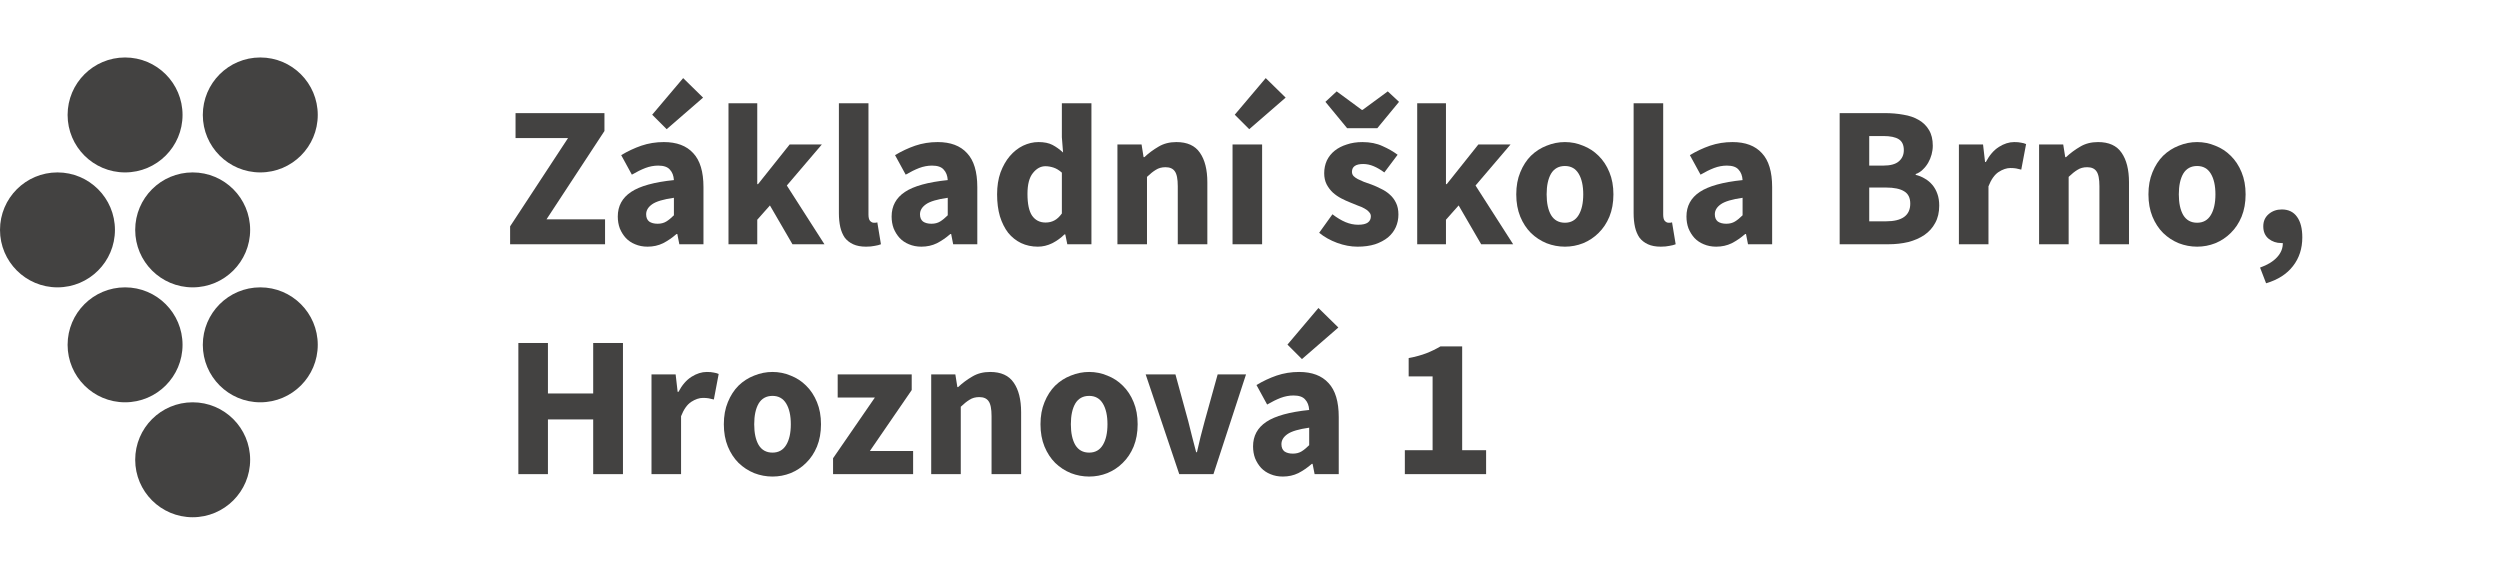 <?xml version="1.0" encoding="UTF-8" standalone="no"?>
<svg xmlns:rdf="http://www.w3.org/1999/02/22-rdf-syntax-ns#" xmlns="http://www.w3.org/2000/svg" focusable="false" height="40px" width="174px" version="1.1" preserveAspectRatio="xMidYMid meet" xmlns:cc="http://creativecommons.org/ns#" xmlns:dc="http://purl.org/dc/elements/1.1/" viewBox="0 0 174 40">
	<g fill="#434241">
		<circle cy="8" cx="8.705" r="4"/>
		<circle cy="8" cx="18.116" r="4"/>
		<circle cy="16" cx="4" r="4"/>
		<circle cy="16" cx="13.41" r="4"/>
		<circle cy="24" cx="8.705" r="4"/>
		<circle cy="24" cx="18.116" r="4"/>
		<circle cy="32" cx="13.41" r="4"/>
		<path d="m35.504 17v-1.246l4.032-6.146h-3.654v-1.736h6.188v1.246l-4.032 6.146h4.074v1.736h-6.608z"/>
		<path d="m45.07 17.168q-.476 0-.868-.168-.378-.154-.644-.434-.266-.294-.42-.672-.14-.378-.14-.826 0-1.092.924-1.708t2.982-.826q-.028-.462-.28-.728-.238-.28-.812-.28-.448 0-.896.168-.434.168-.938.462l-.742-1.358q.672-.406 1.4-.658.742-.252 1.568-.252 1.344 0 2.044.77.714.756.714 2.366v3.976h-1.68l-.14-.714h-.056q-.448.392-.938.644-.49.238-1.078.238zm.7-1.596q.35 0 .602-.154t.532-.434v-1.218q-1.092.154-1.512.448t-.42.7q0 .336.21.504.224.154.588.154zm.63-6.58-1.008-1.008 2.156-2.548 1.386 1.358-2.534 2.198z"/>
		<path d="m50.703 17v-9.814h2.002v5.628h.056l2.198-2.758h2.24l-2.436 2.856 2.618 4.088h-2.226l-1.568-2.702-.882.994v1.708h-2.002z"/>
		<path d="m60.277 17.168q-.532 0-0.896-.168t-.588-.462q-.21-.308-.308-.728-.098-.434-.098-.966v-7.658h2.058v7.742q0 .322 0.112.448 0.126.126.252.126.07 0 0.112 0 .056 0 .14-.028l.252 1.526q-.168.07-.434.112-.252.056-.602.056z"/>
		<path d="m64.129 17.168q-.476 0-.868-.168-.378-.154-.644-.434-.266-.294-.42-.672-.14-.378-.14-.826 0-1.092.924-1.708t2.982-.826q-.028-.462-.28-.728-.238-.28-.812-.28-.448 0-.896.168-.434.168-.938.462l-.742-1.358q.672-.406 1.4-.658.742-.252 1.568-.252 1.344 0 2.044.77.714.756.714 2.366v3.976h-1.68l-.14-.714h-.056q-.448.392-.938.644-.49.238-1.078.238zm.7-1.596q.35 0 .602-.154t.532-.434v-1.218q-1.092.154-1.512.448t-.42.7q0 .336.21.504.224.154.588.154z"/>
		<path d="m72.24 17.168q-0.644 0-1.176-.252-.518-.252-.896-.714-0.364-.476-.574-1.148-.196-.672-.196-1.526t.238-1.526q.252-.672 0.644-1.134 0.406-.476 0.924-.728 0.532-.252 1.078-.252 0.588 0 0.966.196t0.742.532l-.084-1.064v-2.366h2.058v9.814h-1.68l-.14-.686h-.056q-0.364.364-.854.616-0.49.238-.994.238zm.532-1.68q0.336 0 .602-.14.28-.14.532-.49v-2.842q-0.28-.252-.574-.35t-.574-.098q-0.49 0-0.868.476-.378.462-.378 1.456 0 1.036.322 1.512.336.476 0.938.476z"/>
		<path d="m77.773 17v-6.944h1.68l.14.882h.056q.448-.42.98-.728.532-.322 1.246-.322 1.134 0 1.638.742.518.742.518 2.058v4.312h-2.058v-4.046q0-.756-.21-1.036-.196-.28-.644-.28-.392 0-.672.182-.28.168-.616.49v4.69h-2.058z"/>
		<path d="m85.785 17v-6.944h2.058v6.944h-2.058zm1.162-8.008-1.008-1.008 2.156-2.548 1.386 1.358-2.534 2.198z"/>
		<path d="m94.474 17.168q-.686 0-1.414-.266-.714-.266-1.246-.7l.924-1.288q.476.364.91.546t.882.182q.462 0 .672-.154t.21-.434q0-.168-.126-.294-.112-.14-.322-.252-.196-.112-.448-.196-.252-.098-.518-.21-.322-.126-.644-.294t-.588-.406q-.266-.252-.434-.574-.168-.336-.168-.77 0-.476.182-.882.196-.406.546-.686t.84-.434q.49-.168 1.092-.168.798 0 1.4.28.602.266 1.05.602l-.924 1.232q-.378-.28-.742-.434t-.728-.154q-.784 0-.784.546 0 .168.112.294.112.112.294.21.196.098.434.196.252.084.518.182.336.126.658.294.336.154.602.392.28.238.448.588.168.336.168.812t-.182.882-.546.714q-.364.294-.896.476-.532.168-1.232.168zm-.714-8.246-1.512-1.834.784-.728 1.75 1.288h.056l1.75-1.288.784.728-1.512 1.834h-2.1z"/>
		<path d="m98.637 17v-9.814h2.002v5.628h.056l2.198-2.758h2.24l-2.436 2.856 2.618 4.088h-2.226l-1.568-2.702-.882.994v1.708h-2.002z"/>
		<path d="m108.92 17.168q-.658 0-1.274-.238-.616-.252-1.092-.714-.462-.462-.742-1.134-.28-.686-.28-1.554t.28-1.54q.28-.686.742-1.148.476-.462 1.092-.7.616-.252 1.274-.252t1.26.252q.616.238 1.078.7.476.462.756 1.148.28.672.28 1.54t-.28 1.554q-.28.672-.756 1.134-.462.462-1.078.714-.602.238-1.26.238zm0-1.666q.63 0 .952-.532t.322-1.442-.322-1.442-.952-.532q-.644 0-.966.532-.308.532-.308 1.442t.308 1.442q.322.532.966.532z"/>
		<path d="m115.59 17.168q-.532 0-.896-.168t-.588-.462q-.21-.308-.308-.728-.098-.434-.098-.966v-7.658h2.058v7.742q0 .322.112.448.126.126.252.126.07 0 .112 0 .056 0 .14-.028l.252 1.526q-.168.07-.434.112-.252.056-.602.056z"/>
		<path d="m119.45 17.168q-.476 0-.868-.168-.378-.154-.644-.434-.266-.294-.42-.672-.14-.378-.14-.826 0-1.092.924-1.708t2.982-.826q-.028-.462-.28-.728-.238-.28-.812-.28-.448 0-.896.168-.434.168-.938.462l-.742-1.358q.672-.406 1.4-.658.742-.252 1.568-.252 1.344 0 2.044.77.714.756.714 2.366v3.976h-1.68l-.14-.714h-.056q-.448.392-.938.644-.49.238-1.078.238zm.7-1.596q.35 0 .602-.154t.532-.434v-1.218q-1.092.154-1.512.448t-.42.7q0 .336.21.504.224.154.588.154z"/>
		<path d="m128.04 17v-9.128h3.122q.714 0 1.316.112.616.098 1.064.364.462.266.714.7.266.434.266 1.092 0 .308-.084.616t-.238.574-.378.476q-.21.21-.49.308v.056q.35.084.644.266.294.168.518.434t.35.63q.126.35.126.812 0 .7-.28 1.204-.266.504-.756.84-.476.322-1.12.49-.644.154-1.386.154h-3.388zm2.058-5.474h.966q.756 0 1.092-.294.35-.294.35-.784 0-.532-.35-.756t-1.078-.224h-.98v2.058zm0 3.878h1.162q1.694 0 1.694-1.232 0-.602-.42-.854-.42-.266-1.274-.266h-1.162v2.352z"/>
		<path d="m136.34 17v-6.944h1.68l.14 1.218h.056q.378-.714.91-1.05t1.064-.336q.294 0 .476.042.196.028.35.098l-.336 1.778q-.196-.056-.364-.084t-.392-.028q-.392 0-.826.28-.42.28-.7.994v4.032h-2.058z"/>
		<path d="m141.92 17v-6.944h1.68l.14.882h.056q.448-.42.98-.728.532-.322 1.246-.322 1.134 0 1.638.742.518.742.518 2.058v4.312h-2.058v-4.046q0-.756-.21-1.036-.196-.28-.644-.28-.392 0-.672.182-.28.168-.616.49v4.69h-2.058z"/>
		<path d="m152.92 17.168q-.658 0-1.274-.238-.616-.252-1.092-.714-.462-.462-.742-1.134-.28-.686-.28-1.554t.28-1.54q.28-.686.742-1.148.476-.462 1.092-.7.616-.252 1.274-.252t1.26.252q.616.238 1.078.7.476.462.756 1.148.28.672.28 1.54t-.28 1.554q-.28.672-.756 1.134-.462.462-1.078.714-.602.238-1.26.238zm0-1.666q.63 0 .952-.532t.322-1.442-.322-1.442-.952-.532q-.644 0-.966.532-.308.532-.308 1.442t.308 1.442q.322.532.966.532z"/>
		<path d="m157.72 19.716-.42-1.092q.784-.28 1.19-.728t.392-.98h-.112q-.49 0-.868-.294-.378-.308-.378-.868 0-.532.378-.854t.91-.322q.7 0 1.064.518.364.504.364 1.428 0 1.162-.644 1.988-.644.84-1.876 1.204z"/>
		<path d="m36.078 33v-9.128h2.058v3.514h3.15v-3.514h2.072v9.128h-2.072v-3.808h-3.15v3.808h-2.058z"/>
		<path d="m45.344 33v-6.944h1.68l.14 1.218h.056q.378-.714.91-1.05t1.064-.336q.294 0 .476.042.196.028.35.098l-.336 1.778q-.196-.056-.364-.084t-.392-.028q-.392 0-.826.28-.42.28-.7.994v4.032h-2.058z"/>
		<path d="m53.767 33.168q-.658 0-1.274-.238-.616-.252-1.092-.714-.462-.462-.742-1.134-.28-.686-.28-1.554t.28-1.54q.28-.686.742-1.148.476-.462 1.092-.7.616-.252 1.274-.252t1.26.252q.616.238 1.078.7.476.462.756 1.148.28.672.28 1.54t-.28 1.554q-.28.672-.756 1.134-.462.462-1.078.714-.602.238-1.26.238zm0-1.666q.63 0 .952-.532t.322-1.442-.322-1.442-.952-.532q-.644 0-.966.532-.308.532-.308 1.442t.308 1.442q.322.532.966.532z"/>
		<path d="m57.981 33v-1.106l2.912-4.228h-2.59v-1.61h5.152v1.092l-2.912 4.242h3.01v1.61h-5.572z"/>
		<path d="m64.812 33v-6.944h1.68l.14.882h.056q.448-.42.98-.728.532-.322 1.246-.322 1.134 0 1.638.742.518.742.518 2.058v4.312h-2.058v-4.046q0-.756-.21-1.036-.196-.28-.644-.28-.392 0-.672.182-.28.168-.616.49v4.69h-2.058z"/>
		<path d="m75.806 33.168q-.658 0-1.274-.238-.616-.252-1.092-.714-.462-.462-0.742-1.134-.28-.686-.28-1.554t.28-1.54q0.28-.686 0.742-1.148.476-.462 1.092-.7.616-.252 1.274-.252t1.26.252q.616.238 1.078.7.476.462.756 1.148.28.672.28 1.54t-.28 1.554q-.28.672-.756 1.134-0.462.462-1.078.714-.602.238-1.26.238zm0-1.666q0.63 0 .952-.532t.322-1.442-.322-1.442-.952-.532q-0.644 0-0.966.532-0.308.532-0.308 1.442t0.308 1.442q.322.532 0.966.532z"/>
		<path d="m82.076 33-2.338-6.944h2.072l.896 3.276q.14.518.266 1.064 0.14.532 0.28 1.078h.056q0.126-.546.252-1.078.14-.546.28-1.064l0.91-3.276h1.974l-2.268 6.944h-2.38z"/>
		<path d="m89.285 33.168q-.476 0-.868-.168-.378-.154-.644-.434-.266-.294-.42-.672-.14-.378-.14-.826 0-1.092.924-1.708t2.982-.826q-.028-.462-.28-.728-.238-.28-.812-.28-.448 0-.896.168-.434.168-.938.462l-.742-1.358q.672-.406 1.4-.658.742-.252 1.568-.252 1.344 0 2.044.77.714.756.714 2.366v3.976h-1.68l-.14-.714h-.056q-.448.392-.938.644-.49.238-1.078.238zm.7-1.596q.35 0 .602-.154t.532-.434v-1.218q-1.092.154-1.512.448t-.42.7q0 .336.21.504.224.154.588.154zm.63-6.58-1.008-1.008 2.156-2.548 1.386 1.358-2.534 2.198z"/>
		<path d="m97.777 33v-1.666h1.932v-5.138h-1.666v-1.274q.728-.14 1.232-.336t0.98-.476h1.512v7.224h1.666v1.666h-5.656z"/>
	</g>
</svg>
